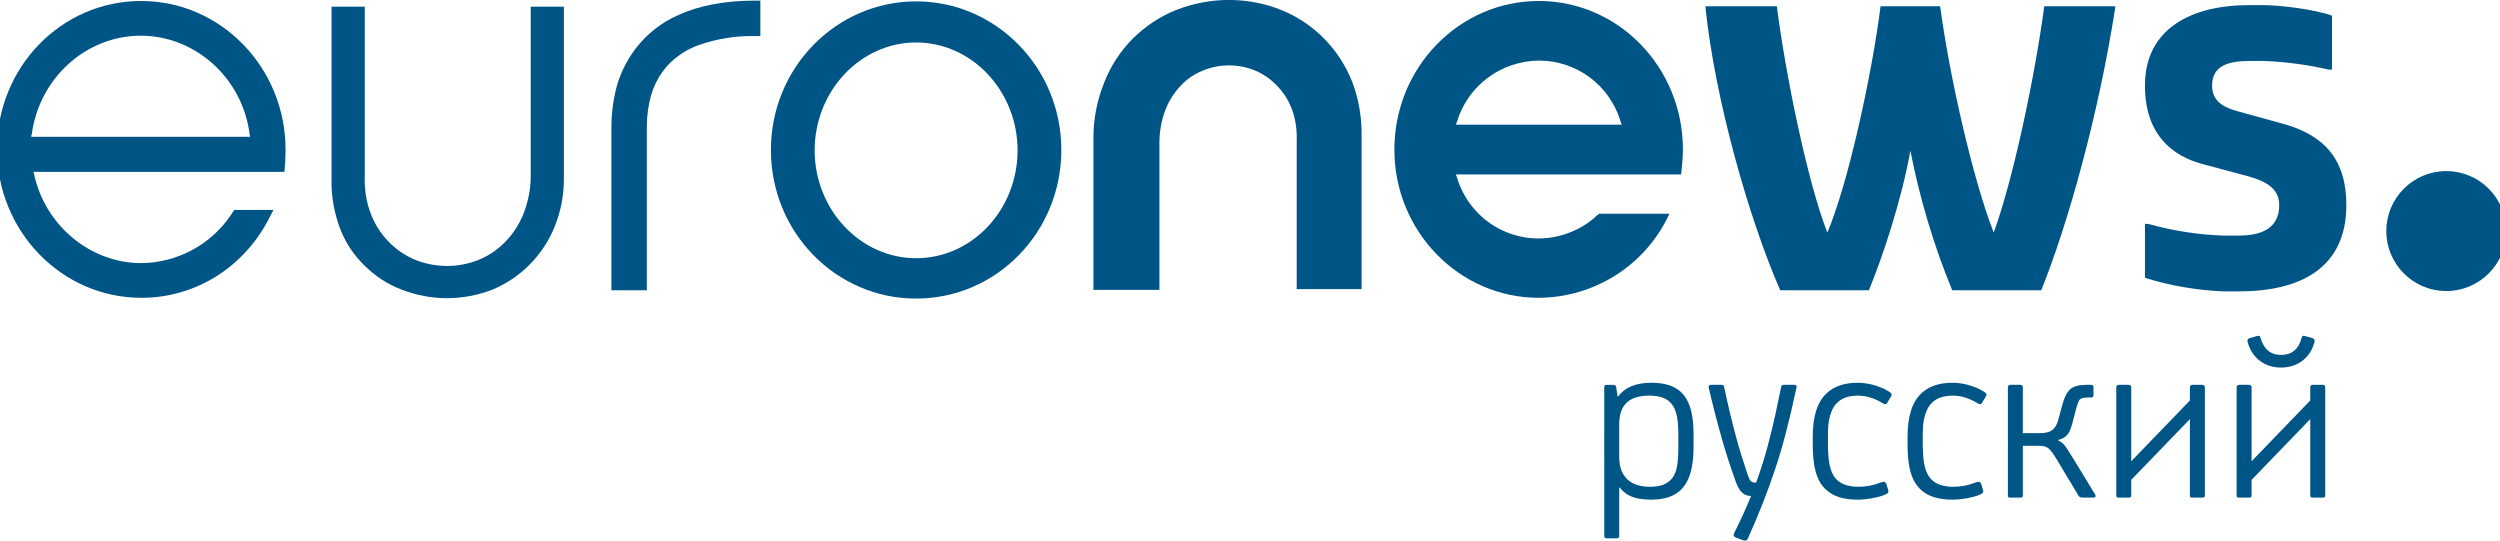 <svg width="753.95" height="163.04" version="1.1" viewBox="0 0 753.95 163.04" xmlns="http://www.w3.org/2000/svg">
 <g transform="matrix(1.735 0 0 1.735 961.96 -461.49)" fill="#005587" style="shape-inside:url(#rect2432-9);white-space:pre" aria-label="русский">
  <path d="m-275.59 359.12c0 0.28 0.12 0.44 0.4 0.44h1.8c0.28 0 0.4-0.16 0.4-0.44v-8.4h0.08c1.08 1.4 2.6 2.12 5.48 2.12 5.68 0 7.36-3.48 7.36-9.28v-2.08c0-6.24-2.08-8.96-7.32-8.96-2.72 0-4.64 0.8-5.8 2.4h-0.08l-0.24-1.6c-0.04-0.28-0.2-0.44-0.48-0.44h-1.2c-0.28 0-0.4 0.16-0.4 0.44zm2.6-19.32c0-3.32 1.56-5.04 5.24-5.04 1.76 0 3.04 0.44 3.8 1.36 0.96 1.12 1.24 2.8 1.24 5.72v1.52c0 3.16-0.24 4.68-1.08 5.76-0.92 1.08-2 1.48-3.88 1.48-3.36 0-5.32-1.76-5.32-5.16z"/>
  <path d="m-257.43 333.4c0.68 2.92 1.48 6.04 2.44 9.4 0.64 2.24 1.4 4.52 2.24 6.88 0.64 1.76 1.4 2.52 2.68 2.52-0.8 1.96-1.76 4.12-2.92 6.4-0.2 0.36-0.12 0.64 0.2 0.8l1.32 0.48c0.4 0.16 0.68 0.08 0.84-0.28 1.84-4.08 3.4-8.04 4.68-11.88 1.32-3.84 2.56-8.68 3.8-14.48 0.04-0.2-0.12-0.36-0.4-0.36h-1.84c-0.28 0-0.4 0.12-0.44 0.32-0.68 3.36-1.32 6.36-2 8.96-0.64 2.6-1.44 5.2-2.36 7.72h-0.16c-0.64 0-0.96-0.32-1.28-1.28-0.84-2.52-1.52-4.68-2-6.48-0.84-3.08-1.52-6.04-2.12-8.88-0.04-0.24-0.2-0.36-0.44-0.36h-1.8c-0.36 0-0.52 0.16-0.44 0.52z"/>
  <path d="m-239.35 343.2c0 3.8 0.6 6.36 2.32 7.92 1.24 1.16 3.08 1.72 5.52 1.72 1.56 0 3.44-0.36 4.56-0.8 0.8-0.32 0.84-0.48 0.68-1l-0.28-0.92c-0.12-0.36-0.44-0.48-0.96-0.28-1.28 0.52-2.56 0.76-3.88 0.76-1.88 0-3.24-0.52-4.04-1.52-0.96-1.16-1.28-3-1.28-6.16v-0.68c0-1.88 0-2.8 0.48-4.36 0.28-0.8 0.64-1.44 1.12-1.88 0.84-0.84 2.04-1.24 3.6-1.24 1.48 0 2.92 0.44 4.4 1.36 0.32 0.2 0.56 0.16 0.68-0.08l0.68-1.12c0.16-0.2 0.12-0.52-0.04-0.64-1.28-0.96-3.6-1.76-5.72-1.76-2.32 0-4.12 0.6-5.4 1.8-1.64 1.52-2.44 4.04-2.44 7.56z"/>
  <path d="m-222.87 343.2c0 3.8 0.6 6.36 2.32 7.92 1.24 1.16 3.08 1.72 5.52 1.72 1.56 0 3.44-0.36 4.56-0.8 0.8-0.32 0.84-0.48 0.68-1l-0.28-0.92c-0.12-0.36-0.44-0.48-0.96-0.28-1.28 0.52-2.56 0.76-3.88 0.76-1.88 0-3.24-0.52-4.04-1.52-0.96-1.16-1.28-3-1.28-6.16v-0.68c0-1.88 0-2.8 0.48-4.36 0.28-0.8 0.64-1.44 1.12-1.88 0.84-0.84 2.04-1.24 3.6-1.24 1.48 0 2.92 0.44 4.4 1.36 0.32 0.2 0.56 0.16 0.68-0.08l0.68-1.12c0.16-0.2 0.12-0.52-0.04-0.64-1.28-0.96-3.6-1.76-5.72-1.76-2.32 0-4.12 0.6-5.4 1.8-1.64 1.52-2.44 4.04-2.44 7.56z"/>
  <path d="m-205.43 352.16c0 0.2 0.12 0.32 0.32 0.32h1.92c0.24 0 0.36-0.12 0.36-0.32v-8.68h2.8c0.68 0 1.24 0.12 1.6 0.4s0.84 0.88 1.44 1.88l3.84 6.4c0.12 0.2 0.36 0.32 0.76 0.32h1.8c0.32 0 0.52-0.16 0.36-0.48l-3.8-6.24c-0.8-1.32-1.32-2.12-1.6-2.44s-0.6-0.56-1.04-0.76v-0.12c1.28-0.28 1.96-1 2.4-2.72l0.56-2.12c0.28-1.2 0.56-1.92 0.76-2.16 0.24-0.24 0.72-0.36 1.48-0.36h0.48c0.28 0 0.44-0.12 0.44-0.4v-1.4c0-0.28-0.16-0.4-0.44-0.4h-0.8c-1.28 0-2.2 0.24-2.8 0.76s-1.08 1.52-1.48 3.08l-0.56 2.12c-0.48 1.8-1.32 2.44-3.24 2.44h-2.96v-7.96c0-0.28-0.16-0.44-0.48-0.44h-1.64c-0.32 0-0.48 0.16-0.48 0.44z"/>
  <path d="m-186.59 352.16c0 0.2 0.12 0.32 0.32 0.32h1.92c0.24 0 0.36-0.12 0.36-0.32v-2.76l10.2-10.56v13.32c0 0.2 0.12 0.32 0.32 0.32h1.92c0.24 0 0.36-0.12 0.36-0.32v-18.84c0-0.28-0.16-0.44-0.48-0.44h-1.64c-0.32 0-0.48 0.16-0.48 0.44v2.28l-10.2 10.56v-12.84c0-0.28-0.16-0.44-0.48-0.44h-1.64c-0.32 0-0.48 0.16-0.48 0.44z"/>
  <path d="m-165.67 352.16c0 0.2 0.12 0.32 0.32 0.32h1.92c0.24 0 0.36-0.12 0.36-0.32v-2.76l10.2-10.56v13.32c0 0.2 0.12 0.32 0.32 0.32h1.92c0.24 0 0.36-0.12 0.36-0.32v-18.84c0-0.28-0.16-0.44-0.48-0.44h-1.64c-0.32 0-0.48 0.16-0.48 0.44v2.28l-10.2 10.56v-12.84c0-0.28-0.16-0.44-0.48-0.44h-1.64c-0.32 0-0.48 0.16-0.48 0.44zm1.92-26.68c0.8 2.84 3.04 4.4 5.8 4.4s5.04-1.56 5.8-4.4c0.12-0.36 0-0.6-0.36-0.72l-1.12-0.32c-0.52-0.16-0.64-0.12-0.76 0.32-0.52 1.96-1.72 2.92-3.56 2.92-1.8 0-2.96-0.96-3.56-2.92-0.12-0.44-0.24-0.48-0.76-0.32l-1.12 0.32c-0.36 0.12-0.48 0.36-0.36 0.72z"/>
 </g>
 <g transform="matrix(.155 0 0 .155 -.903 5.138)" fill="#005587" stroke-width="7.338">
  <path d="m454.24 386.34c-38.893 57.239-104.2 91.729-173.18 92.463-99.801 0-187.86-73.383-209.14-173.92l-0.734-3.669h488c1.468-13.943 2.201-27.886 2.201-41.095v-2.201c0-159.24-125.49-289.13-281.06-289.13s-280.32 129.15-280.32 288.4c0 159.24 125.49 289.13 281.06 289.13 105.67 0 201.07-60.174 249.5-157.04l7.338-13.943h-76.318c-2.201 3.669-5.137 7.338-7.338 11.007zm-386.73-157.04c13.943-110.07 105.67-193 212.08-193s198.87 82.923 212.08 193l0.734 3.669h-425.62v-3.669z"/>
  <path d="m875.46 547.05c-30.087 0-60.174-5.871-88.794-16.878-27.152-10.274-51.368-26.418-71.916-46.965-21.281-20.547-37.425-45.498-47.699-72.649-11.007-30.087-16.878-61.642-16.144-93.93v-336.83h64.577v330.96c-0.734 24.216 2.935 49.167 11.741 71.916 15.41 40.361 46.231 72.649 85.858 89.527 40.361 16.144 85.124 16.144 124.75 0 19.08-8.072 36.692-19.813 51.368-35.224 15.41-15.41 27.152-34.49 35.224-54.304 8.806-22.749 13.943-47.699 13.943-71.916v-330.96h64.577v336.83c0 32.289-6.604 63.843-19.08 93.93-22.749 54.304-66.045 97.6-121.08 120.35-27.152 10.274-57.239 16.144-87.326 16.144z"/>
  <path d="m1195.4 531.64v-318.48c0-23.483 2.935-46.231 8.072-68.98 6.604-29.353 19.814-56.505 37.425-80.721 22.015-29.353 51.368-52.836 85.124-67.512 40.361-18.346 90.261-27.886 148.23-27.886h11.008v68.98h-11.008c-36.692-0.734-72.649 5.137-107.14 16.878-24.216 8.072-46.231 22.749-63.11 41.095-13.943 16.144-24.95 35.224-30.821 55.771-5.871 19.813-8.806 41.095-8.806 61.642v319.22z"/>
  <path d="m2528.8 531.64v-290.6c0.734-21.281-2.201-42.562-9.54-62.376-6.604-16.878-16.144-32.289-29.353-45.498-11.741-12.475-25.684-22.015-41.094-28.619-33.022-13.943-70.448-13.943-103.47 0-16.144 6.604-30.087 16.144-41.828 28.619-12.475 13.209-22.749 28.619-29.353 45.498-8.072 19.813-11.741 40.361-12.475 61.642v290.6h-128.42v-296.47c0-36.692 7.338-73.383 21.281-107.87 12.475-31.555 31.555-60.908 55.771-85.124 24.216-23.483 52.102-42.562 83.657-55.037 65.311-25.684 137.96-26.418 203.27-0.734 31.555 12.475 60.174 31.555 83.657 55.037 24.216 24.216 43.296 53.57 55.771 85.124 13.209 34.49 19.08 71.182 18.346 107.87v295.73h-126.22z"/>
  <path d="m2999.9 546.31c-154.84 0-281.06-129.15-281.06-288.4 0-159.24 125.49-289.13 281.06-289.13 154.84 0 280.32 129.15 280.32 289.13 0 14.677-1.468 30.087-2.935 44.03l-0.734 4.403h-438.1l2.201 5.871c26.418 88.06 118.15 137.96 206.21 111.54 22.015-6.604 43.296-17.612 60.908-33.022 0 0 8.072-7.338 9.54-8.072h136.49l-3.669 8.072c-46.965 94.664-143.83 154.84-250.24 155.57zm0-461.58c-73.383 0.734-137.96 48.433-159.24 118.88l-2.201 5.871h322.89l-2.201-5.871c-21.281-71.182-85.858-118.88-159.24-118.88z"/>
  <path d="m3324.3-17.268v-3.669h138.69c16.878 132.82 60.174 344.17 98.334 440.3 40.361-95.398 86.592-306.74 103.47-440.3h115.95c17.612 132.82 63.11 335.36 104.2 440.3 38.159-104.2 80.722-306.74 98.333-440.3h137.96v3.669c-32.289 207.67-92.463 421.95-143.83 548.91h-173.18c-35.958-87.326-63.11-178.32-81.455-271.52-16.878 95.398-54.304 207.67-80.722 271.52h-172.45c-60.908-138.69-126.95-372.05-145.3-548.91z"/>
  <path d="m4179.2 507.42v-104.94h5.871c48.433 13.209 97.6 21.281 147.5 22.749h28.619c44.764 0 79.254-13.943 79.254-59.44 0-34.49-30.087-47.699-62.376-56.505l-85.124-22.749c-62.376-16.144-113.74-59.44-113.74-153.37 0-110.81 90.995-156.31 201.8-156.31h28.619c34.49 0 102.74 8.806 133.56 20.547v104.94h-5.871c-41.828-9.54-85.124-15.41-127.69-16.878h-25.684c-40.361 0-74.117 8.072-74.117 47.699 0 31.555 23.483 43.296 51.368 50.634l85.124 23.483c82.189 22.015 124.75 70.448 124.75 158.51 0 121.82-88.06 168.05-209.88 168.05h-28.619c-52.102-2.201-104.2-11.007-153.37-26.418z"/>
  <circle cx="4765.5" cy="416.43" r="116.68"/>
  <path d="m1788.3-30.477c-155.57 0-282.53 129.15-282.53 289.13s126.22 289.13 282.53 289.13 282.53-129.15 282.53-289.13-126.95-289.13-282.53-289.13zm0 499.74c-108.61 0-197.4-94.664-197.4-209.88s88.794-209.88 197.4-209.88 197.4 94.664 197.4 209.88-88.06 209.88-197.4 209.88z"/>
 </g>
</svg>
